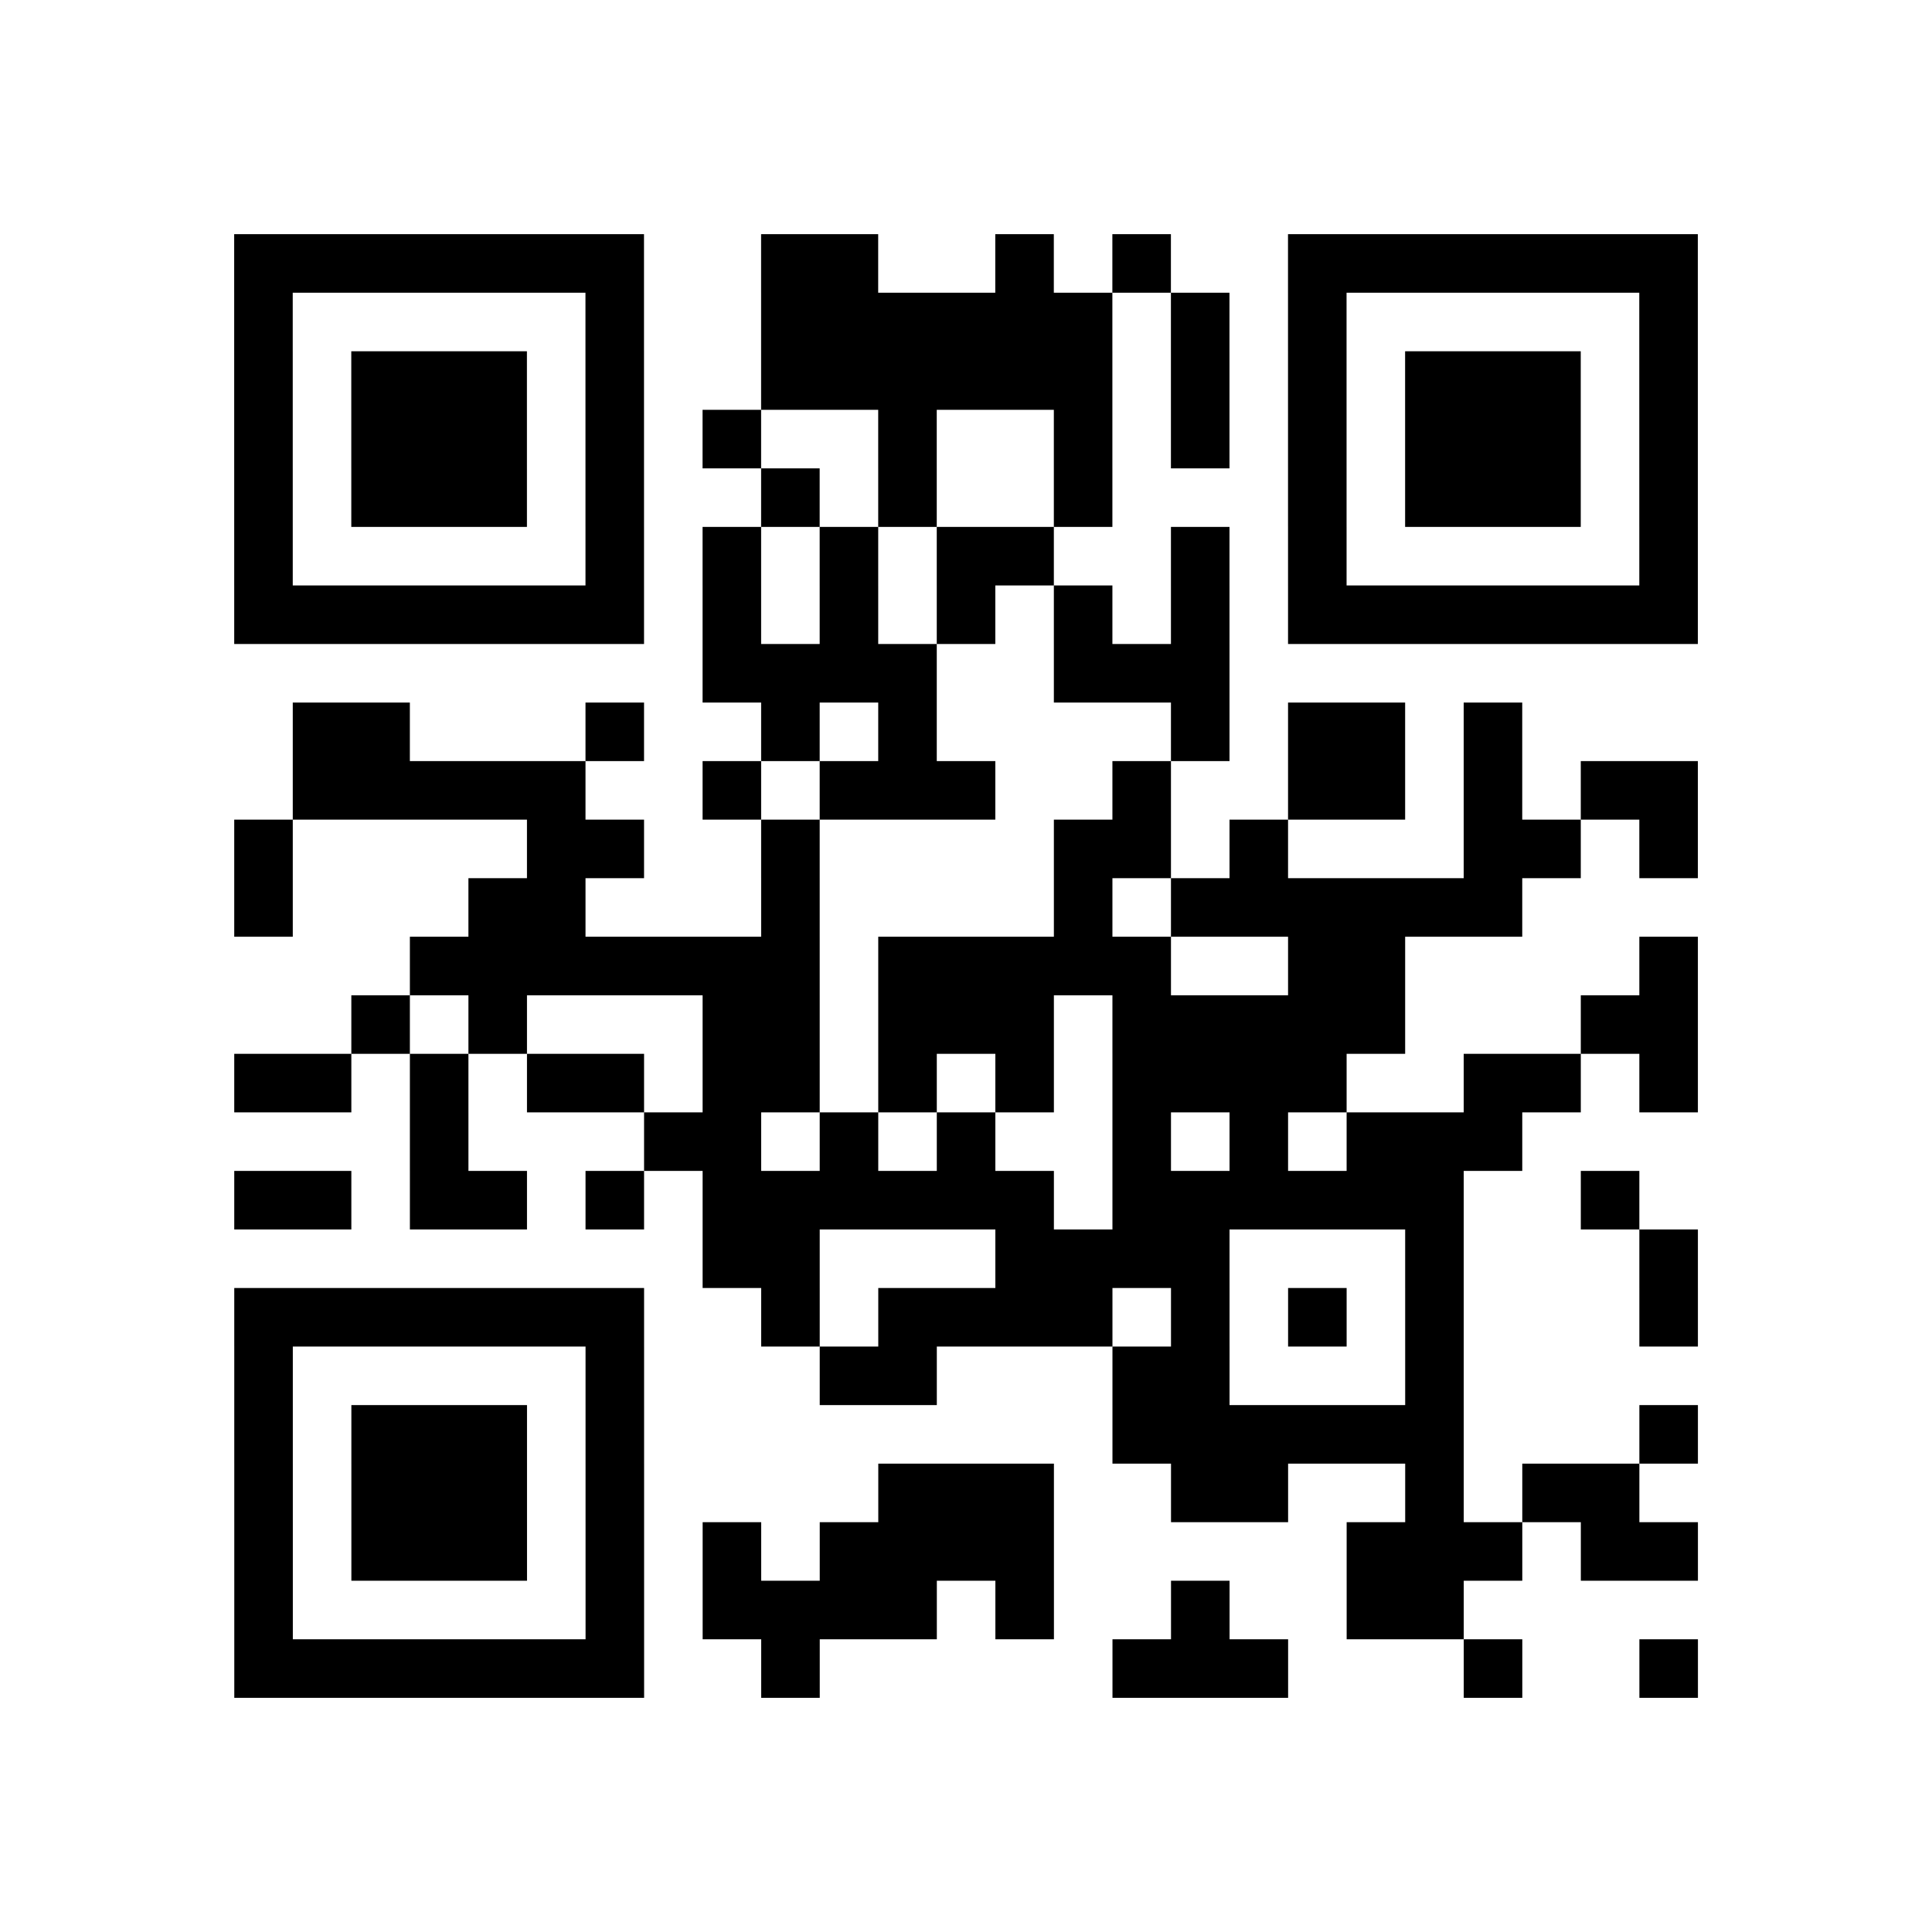 <?xml version="1.0" encoding="utf-8"?>
<svg xmlns="http://www.w3.org/2000/svg" viewBox="0 0 132 132" class="segno"><path transform="scale(4)" stroke="#000" d="M4 4.5h7m2 0h2m2 0h1m1 0h1m2 0h7m-25 1h1m5 0h1m2 0h6m1 0h1m1 0h1m5 0h1m-25 1h1m1 0h3m1 0h1m2 0h6m1 0h1m1 0h1m1 0h3m1 0h1m-25 1h1m1 0h3m1 0h1m1 0h1m2 0h1m2 0h1m1 0h1m1 0h1m1 0h3m1 0h1m-25 1h1m1 0h3m1 0h1m2 0h1m1 0h1m2 0h1m3 0h1m1 0h3m1 0h1m-25 1h1m5 0h1m1 0h1m1 0h1m1 0h2m2 0h1m1 0h1m5 0h1m-25 1h7m1 0h1m1 0h1m1 0h1m1 0h1m1 0h1m1 0h7m-17 1h4m2 0h3m-16 1h2m3 0h1m2 0h1m1 0h1m4 0h1m1 0h2m1 0h1m-21 1h5m2 0h1m1 0h3m2 0h1m2 0h2m1 0h1m1 0h2m-25 1h1m4 0h2m2 0h1m4 0h2m1 0h1m3 0h2m1 0h1m-25 1h1m3 0h2m3 0h1m4 0h1m1 0h6m-19 1h7m1 0h5m2 0h2m4 0h1m-23 1h1m1 0h1m3 0h2m1 0h3m1 0h5m3 0h2m-25 1h2m1 0h1m1 0h2m1 0h2m1 0h1m1 0h1m1 0h4m2 0h2m1 0h1m-22 1h1m3 0h2m1 0h1m1 0h1m2 0h1m1 0h1m1 0h3m-22 1h2m1 0h2m1 0h1m1 0h6m1 0h6m2 0h1m-16 1h2m3 0h4m3 0h1m3 0h1m-25 1h7m2 0h1m1 0h4m1 0h1m1 0h1m1 0h1m3 0h1m-25 1h1m5 0h1m3 0h2m3 0h2m3 0h1m-21 1h1m1 0h3m1 0h1m8 0h6m3 0h1m-25 1h1m1 0h3m1 0h1m4 0h3m2 0h2m2 0h1m1 0h2m-24 1h1m1 0h3m1 0h1m1 0h1m1 0h4m5 0h3m1 0h2m-25 1h1m5 0h1m1 0h4m1 0h1m2 0h1m2 0h2m-21 1h7m2 0h1m5 0h3m3 0h1m2 0h1"/></svg>
